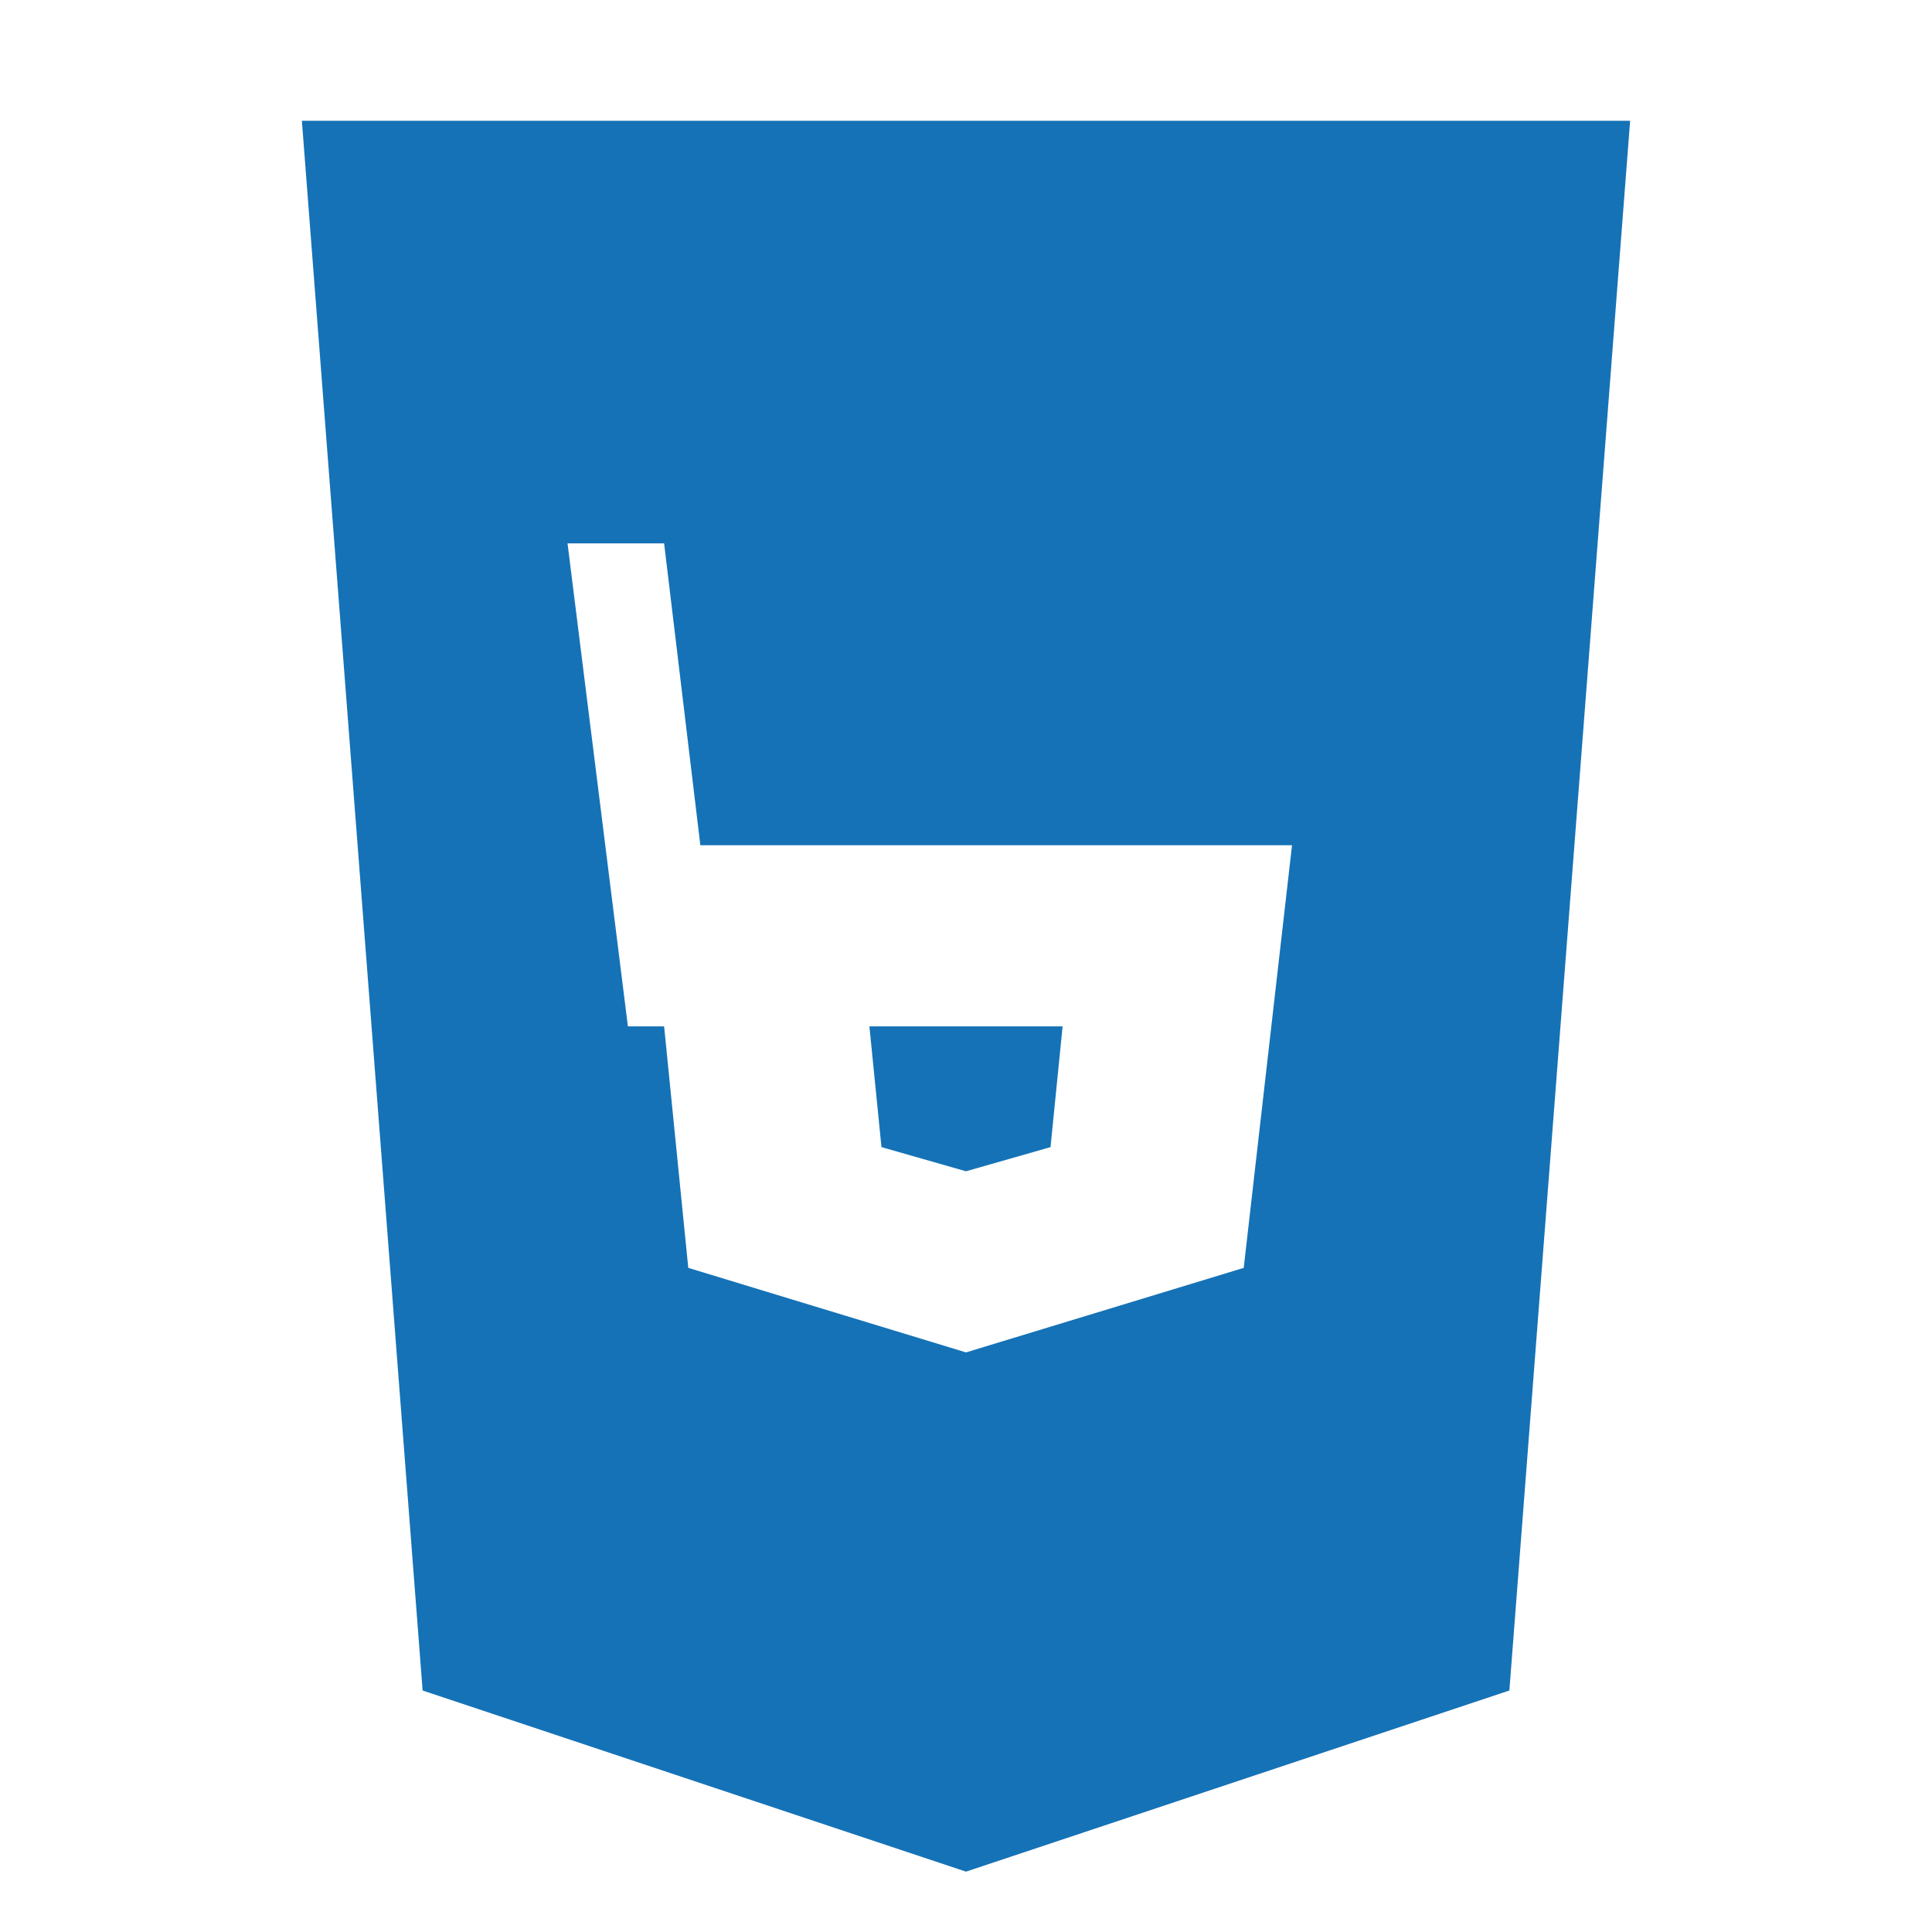 <svg width="16" height="16" viewBox="0 0 16 16" fill="none" xmlns="http://www.w3.org/2000/svg">
<path d="M2.5 1L3.5 14L8 15.5L12.5 14L13.5 1H2.5ZM11 4.5H5.5L5.8 7H10.7L10.3 10.5L8 11.2L5.7 10.5L5.5 8.5H7.2L7.3 9.5L8 9.7L8.7 9.5L8.8 8.5H5.2L4.7 4.5H11Z" fill="#1572B6"/>
</svg>
